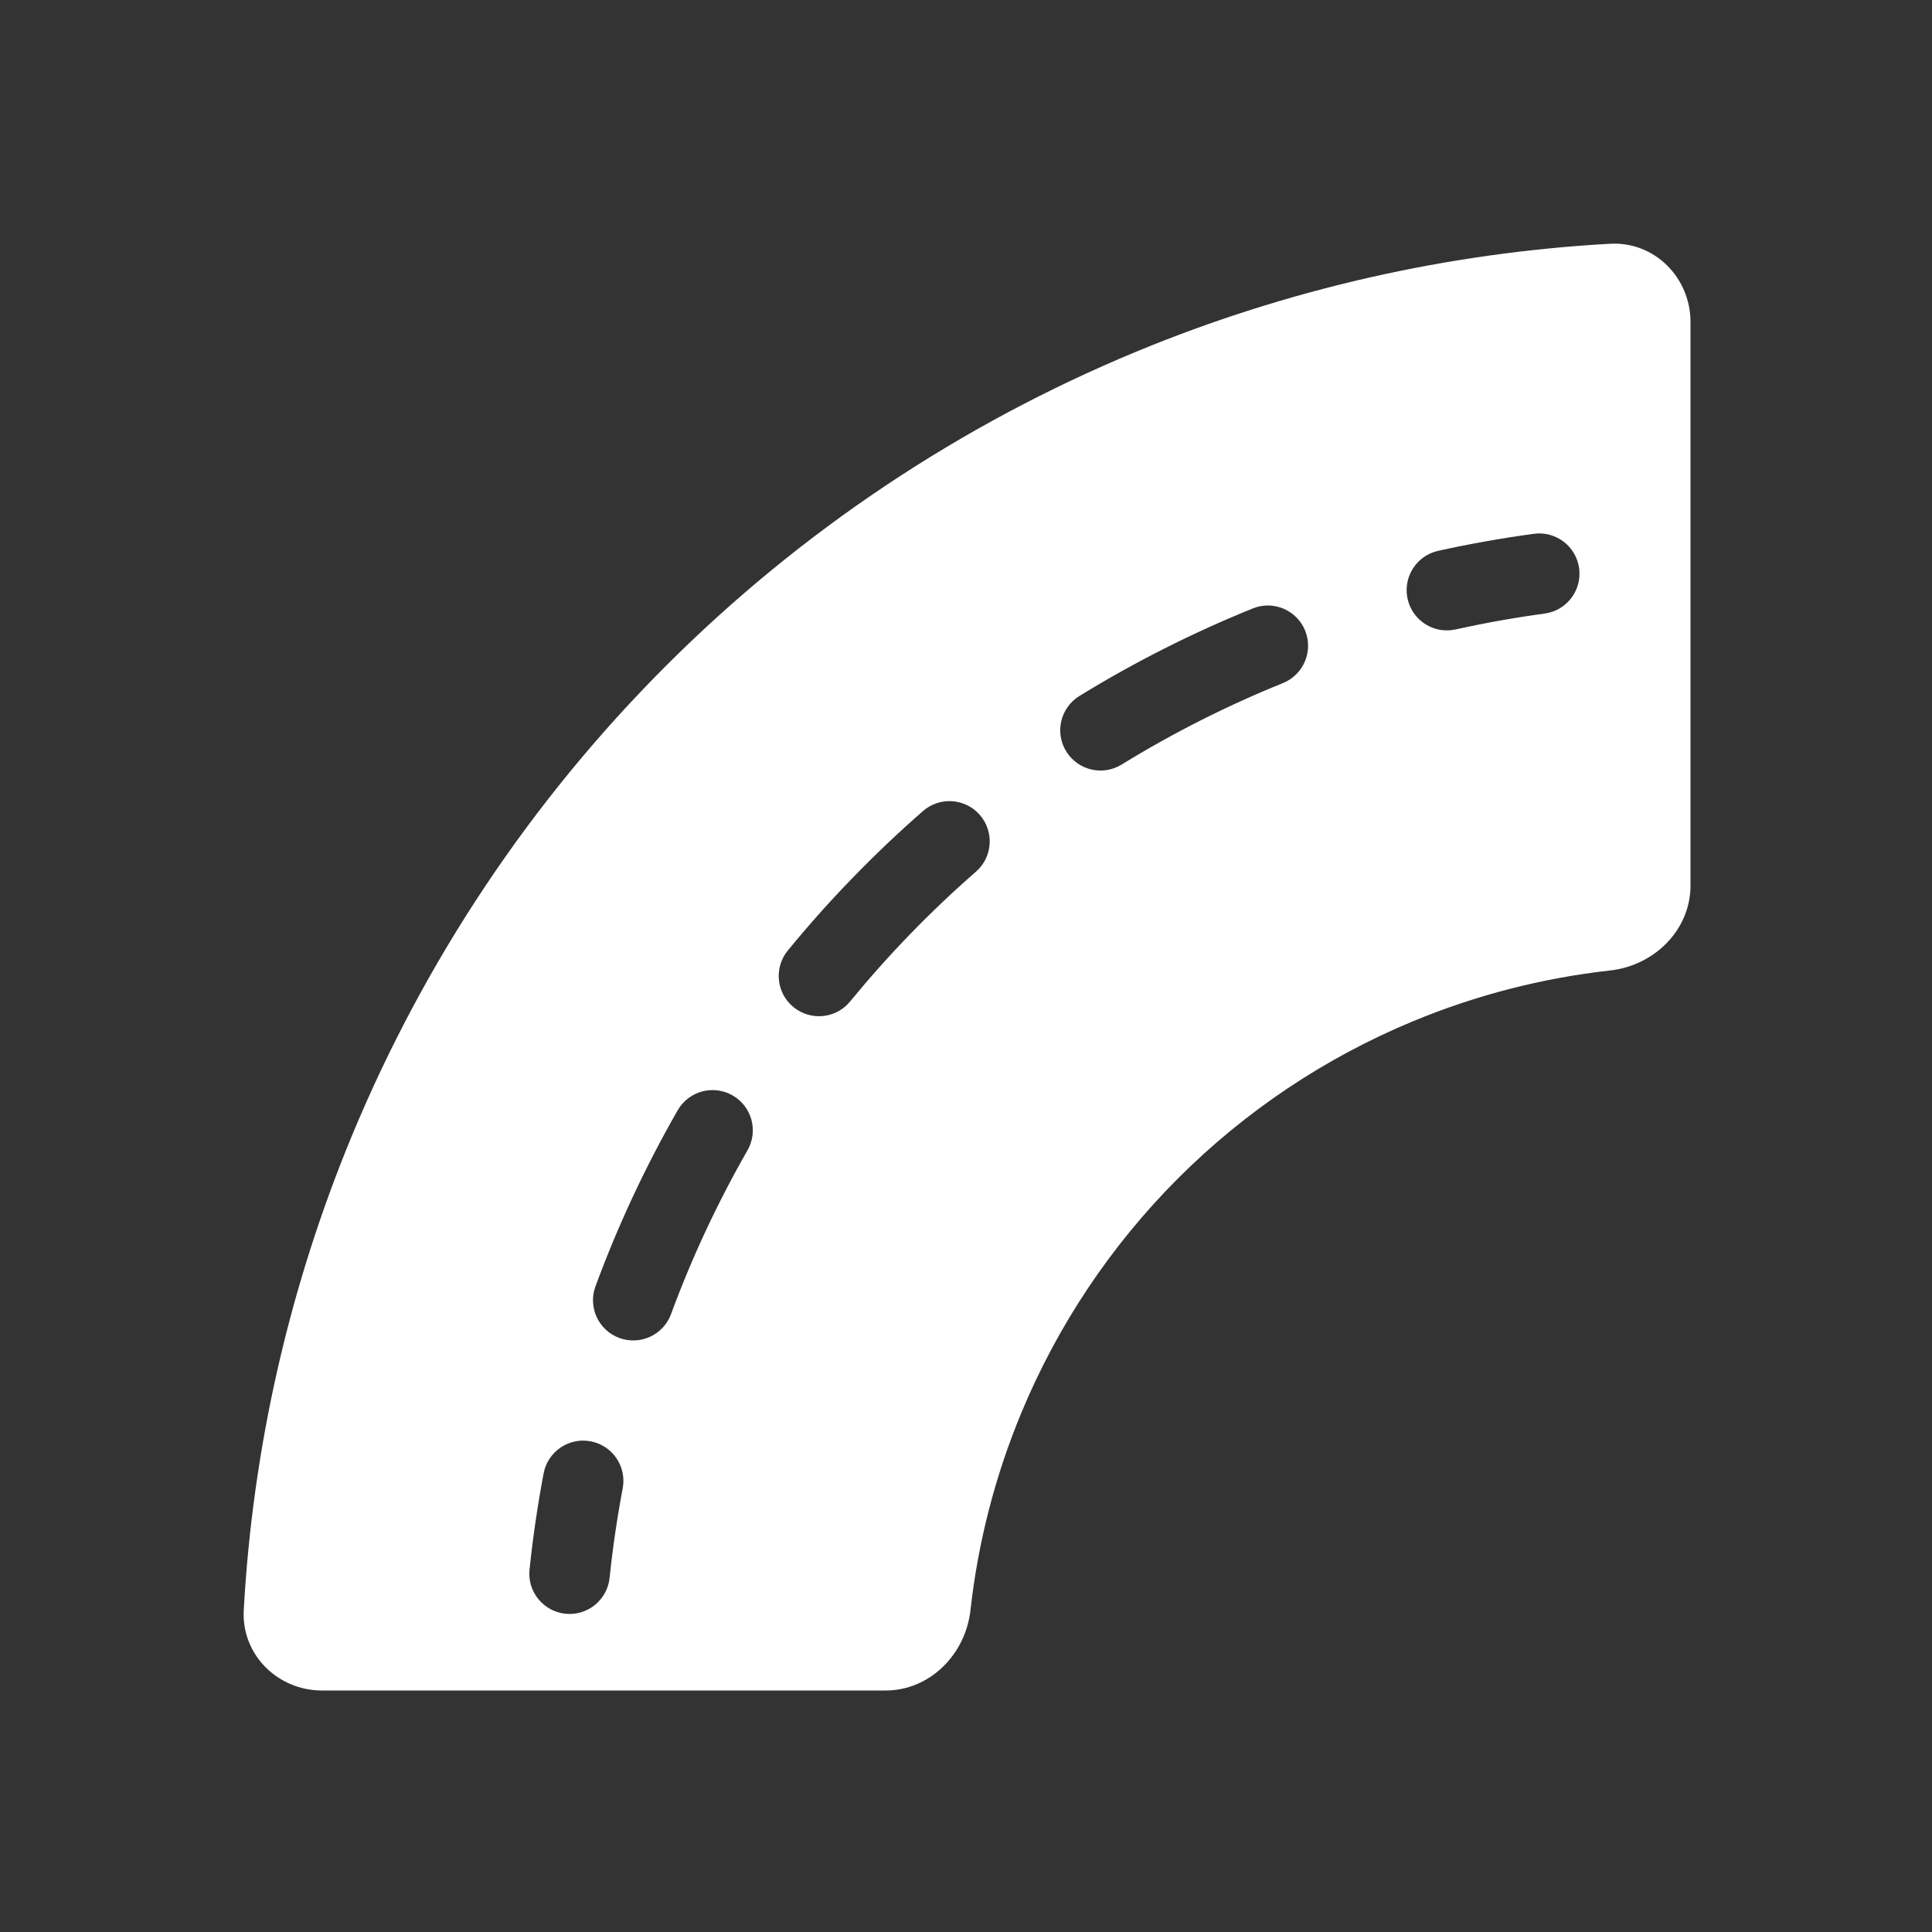 <svg width="48" height="48" viewBox="0 0 48 48" fill="none" xmlns="http://www.w3.org/2000/svg">
<path fill-rule="evenodd" clip-rule="evenodd" d="M48 0H0V48H48V0ZM8 42C6.895 42 5.994 41.104 6.056 40.001C6.28 35.957 7.187 31.975 8.74 28.224C10.55 23.856 13.201 19.887 16.544 16.544C19.887 13.201 23.856 10.55 28.223 8.74C31.974 7.187 35.957 6.281 40.001 6.056C41.104 5.994 42 6.896 42 8L42 22C42 23.105 41.102 23.989 40.004 24.111C38.326 24.298 36.678 24.721 35.112 25.37C32.928 26.275 30.944 27.601 29.272 29.272C27.601 30.944 26.275 32.928 25.37 35.112C24.721 36.678 24.298 38.326 24.111 40.004C23.988 41.102 23.105 42 22 42H8ZM39.233 14.119C39.307 14.666 38.924 15.17 38.376 15.244C37.631 15.345 36.893 15.477 36.163 15.638C35.624 15.758 35.09 15.417 34.971 14.878C34.852 14.339 35.192 13.805 35.731 13.685C36.515 13.512 37.308 13.371 38.108 13.262C38.655 13.188 39.159 13.572 39.233 14.119ZM32.426 15.668C32.633 16.18 32.386 16.764 31.874 16.971C30.484 17.533 29.143 18.21 27.865 18.996C27.394 19.285 26.779 19.138 26.489 18.667C26.2 18.197 26.347 17.581 26.818 17.291C28.19 16.448 29.631 15.721 31.124 15.117C31.636 14.909 32.219 15.157 32.426 15.668ZM24.343 20.246C24.706 20.662 24.663 21.294 24.247 21.657C23.684 22.148 23.14 22.664 22.616 23.204C22.093 23.744 21.594 24.304 21.12 24.882C20.77 25.309 20.14 25.371 19.713 25.021C19.286 24.671 19.223 24.041 19.574 23.614C20.082 22.993 20.618 22.392 21.181 21.812C21.743 21.232 22.327 20.678 22.932 20.15C23.348 19.787 23.98 19.83 24.343 20.246ZM18.201 27.215C18.68 27.49 18.846 28.101 18.571 28.58C17.826 29.881 17.19 31.242 16.671 32.65C16.48 33.168 15.905 33.432 15.386 33.241C14.868 33.05 14.603 32.475 14.795 31.957C15.352 30.446 16.035 28.984 16.836 27.586C17.11 27.107 17.721 26.941 18.201 27.215ZM14.675 35.809C15.217 35.912 15.574 36.435 15.471 36.978C15.332 37.712 15.223 38.454 15.145 39.202C15.088 39.751 14.597 40.15 14.047 40.093C13.498 40.035 13.099 39.544 13.156 38.995C13.24 38.191 13.357 37.394 13.506 36.606C13.609 36.063 14.132 35.706 14.675 35.809Z" fill="#333333"/>
</svg>
